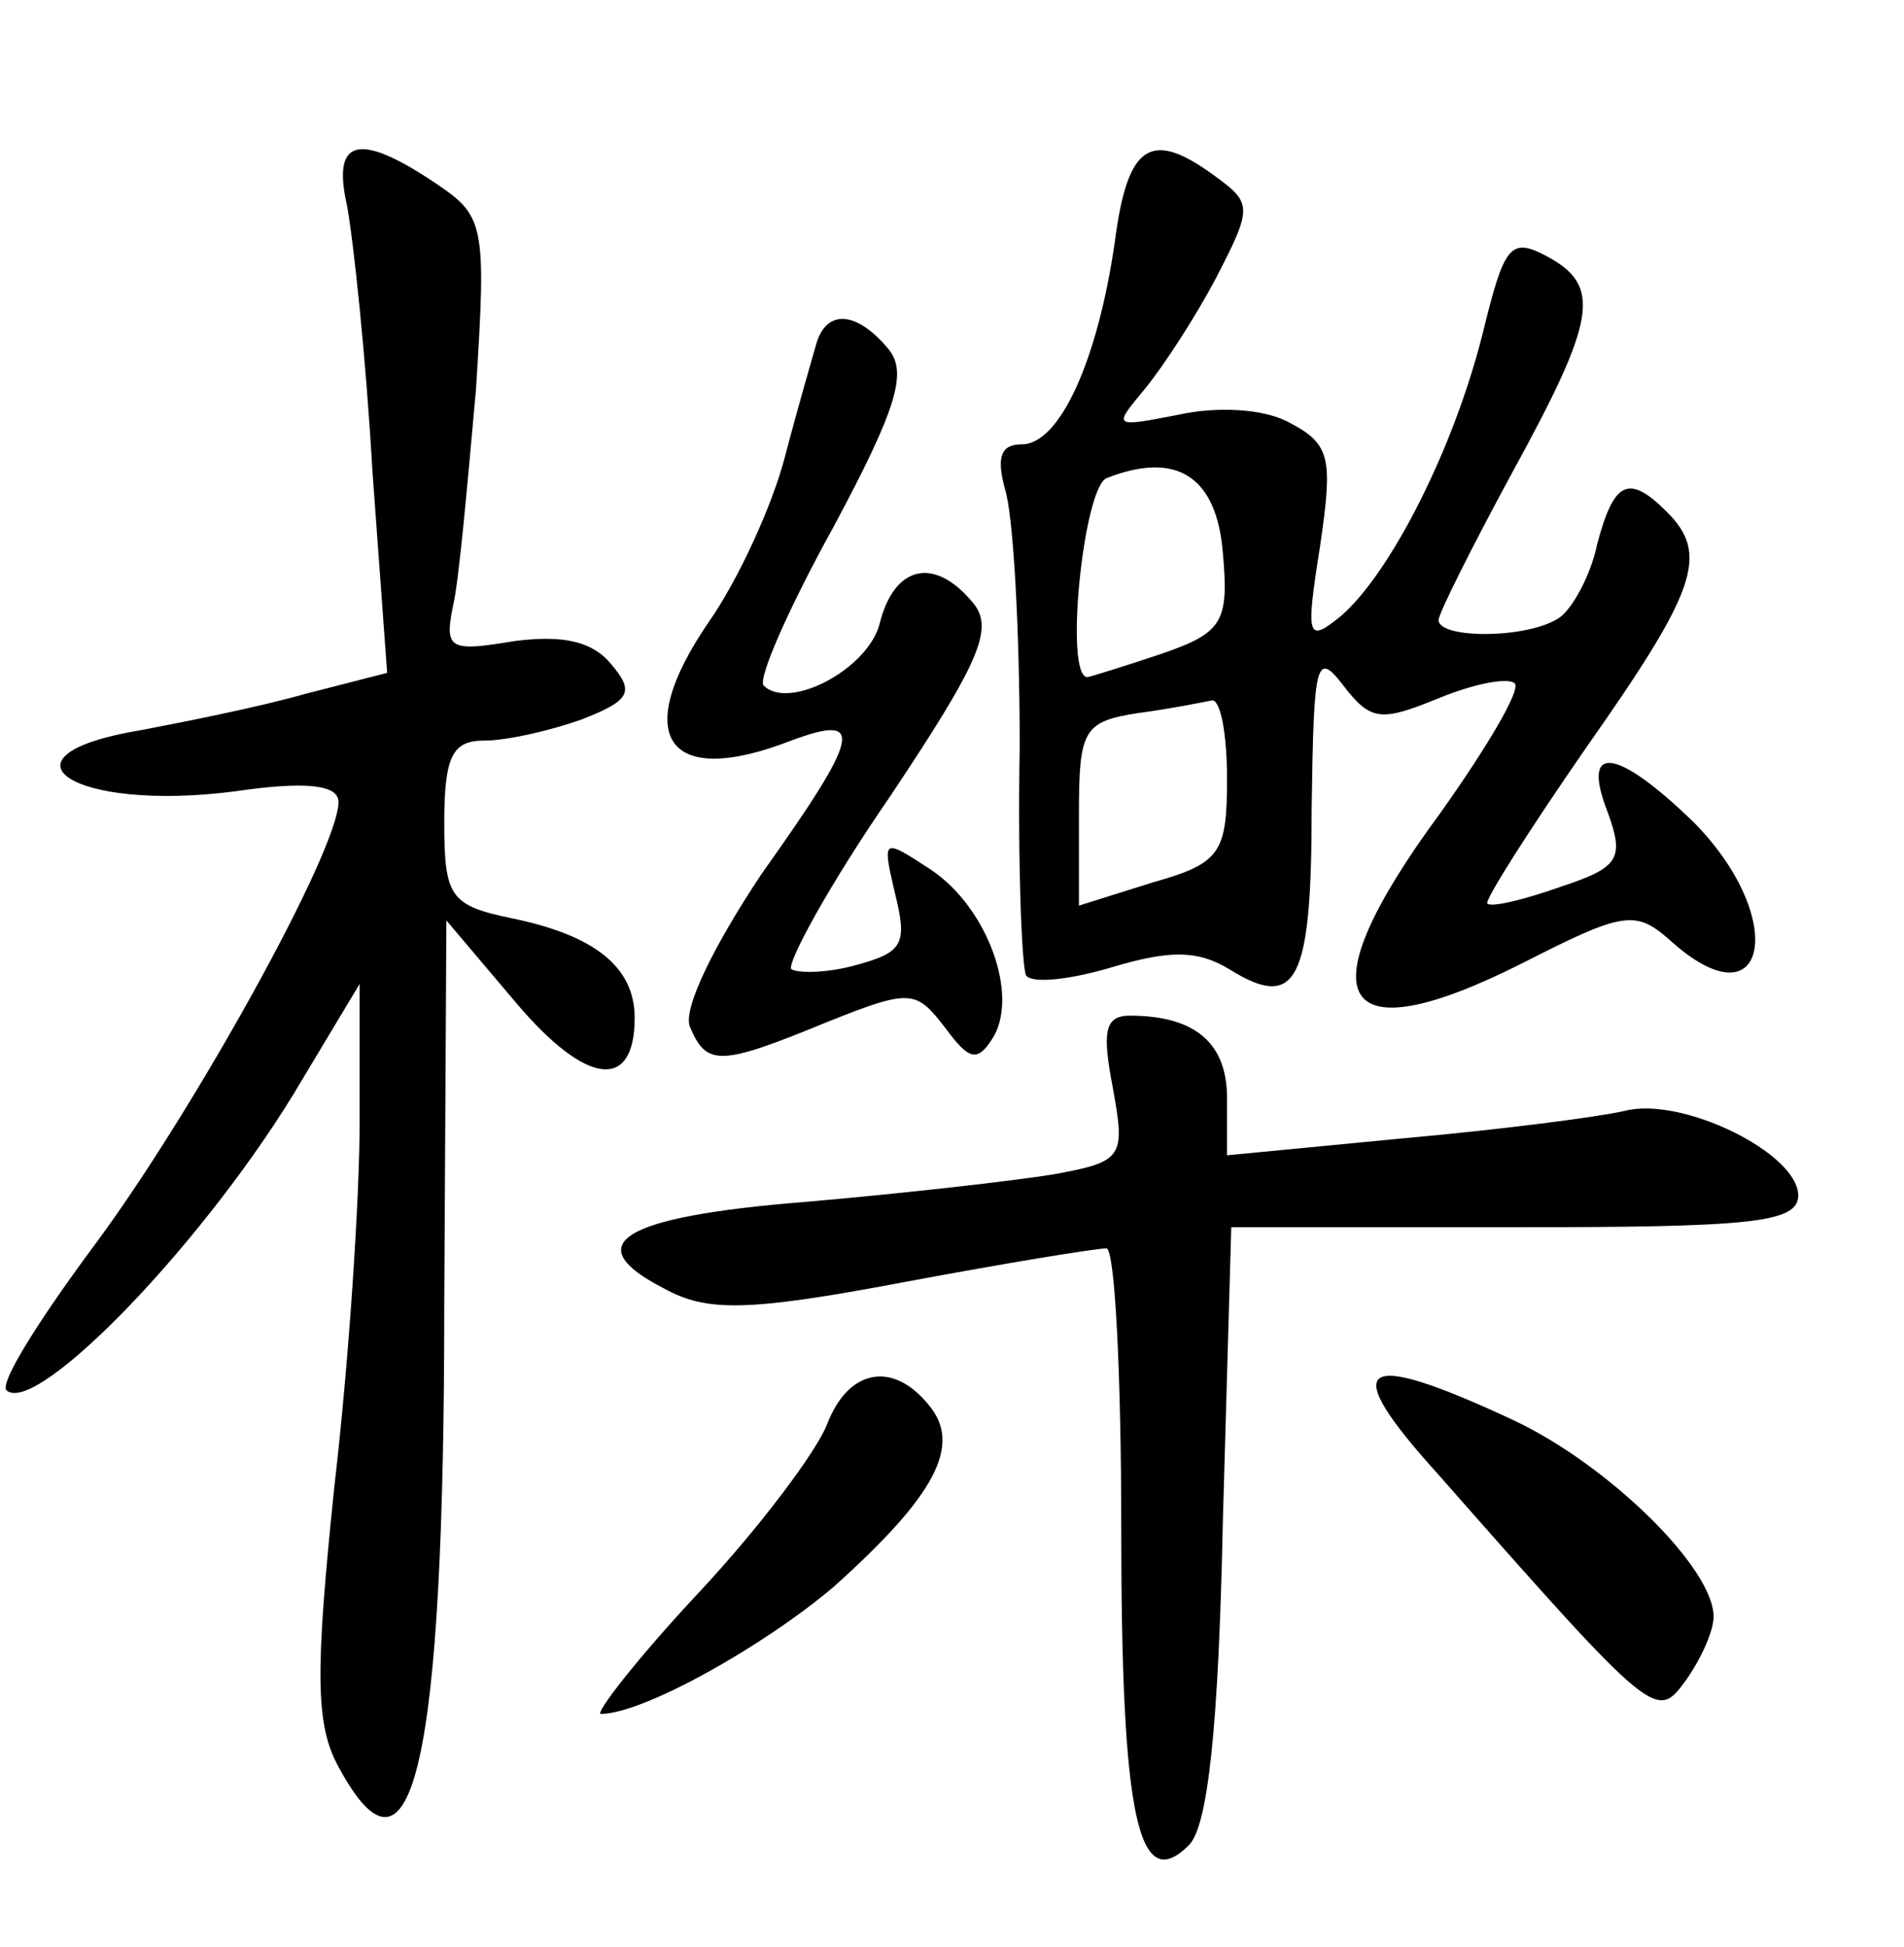 <?xml version="1.0" standalone="no"?>
<!DOCTYPE svg PUBLIC "-//W3C//DTD SVG 20010904//EN"
 "http://www.w3.org/TR/2001/REC-SVG-20010904/DTD/svg10.dtd">
<svg version="1.0" xmlns="http://www.w3.org/2000/svg"
 width="90pt" height="92pt" viewBox="0 0 90 92"
 preserveAspectRatio="xMidYMid meet">
<g transform="translate(0,92) scale(0.1,-0.1)"
fill="#000000" stroke="none">
<path d="M164 823 c3 -16 9 -72 12 -125 l7 -96 -39 -10 c-21 -6 -56 -13 -77
-17 -73 -12 -33 -39 44 -29 34 5 49 3 49 -5 0 -23 -69 -147 -115 -209 -26 -35
-45 -65 -42 -69 14 -13 96 72 140 147 l27 45 0 -65 c0 -36 -5 -113 -12 -173
-9 -87 -9 -112 2 -132 35 -65 50 2 50 219 l1 181 33 -39 c33 -39 56 -42 56 -7
0 24 -19 39 -58 47 -29 6 -32 10 -32 45 0 32 4 39 19 39 11 0 32 5 46 10 23 9
25 13 14 26 -9 11 -23 14 -46 11 -30 -5 -33 -4 -29 16 3 12 7 59 11 103 5 79
4 82 -20 98 -36 24 -48 20 -41 -11z"/>
<path d="M527 806 c-8 -56 -26 -96 -44 -96 -10 0 -12 -6 -8 -21 4 -12 7 -67 7
-122 -1 -55 1 -104 3 -108 3 -4 21 -2 41 4 27 8 40 8 55 -1 32 -20 39 -6 39
76 1 69 2 75 15 58 13 -17 18 -17 45 -6 17 7 33 10 36 7 3 -3 -13 -30 -35 -61
-65 -88 -50 -116 39 -71 47 24 53 25 69 11 46 -42 57 9 12 55 -37 36 -54 38
-41 5 8 -22 5 -26 -22 -35 -17 -6 -33 -10 -35 -8 -1 2 20 35 47 74 52 74 58
91 38 111 -18 18 -25 15 -33 -15 -3 -15 -12 -31 -18 -35 -15 -10 -57 -10 -57
-1 0 3 16 35 35 70 40 73 42 88 16 102 -17 9 -20 5 -30 -36 -14 -56 -44 -114
-67 -134 -16 -13 -17 -11 -10 33 6 41 5 48 -14 58 -12 7 -35 8 -53 4 -31 -6
-31 -6 -16 12 9 11 24 34 34 53 17 33 17 35 -1 48 -30 22 -41 15 -47 -31z m51
-147 c3 -33 0 -38 -29 -48 -18 -6 -34 -11 -35 -11 -11 0 -2 89 9 94 33 13 52
1 55 -35z m2 -107 c0 -35 -3 -40 -35 -49 l-35 -11 0 43 c0 40 2 44 28 48 15 2
30 5 35 6 4 0 7 -16 7 -37z"/>
<path d="M386 758 c-2 -7 -9 -31 -15 -54 -6 -23 -22 -58 -36 -78 -37 -54 -20
-79 39 -56 35 13 33 3 -14 -63 -22 -33 -37 -63 -34 -72 8 -19 14 -19 65 2 40
16 42 15 56 -3 11 -15 15 -16 22 -5 13 20 -2 62 -29 80 -23 15 -23 15 -17 -11
6 -24 4 -28 -18 -34 -14 -4 -28 -4 -31 -2 -2 3 18 40 47 82 42 63 49 79 39 91
-18 22 -37 18 -44 -9 -5 -22 -43 -42 -55 -30 -3 3 12 37 33 75 30 56 35 73 26
84 -15 18 -29 19 -34 3z"/>
<path d="M526 406 c6 -33 5 -35 -28 -41 -18 -3 -71 -9 -117 -13 -88 -7 -108
-20 -67 -41 20 -11 39 -11 113 3 48 9 91 16 96 16 4 0 7 -60 7 -132 0 -137 8
-174 32 -150 9 9 14 56 16 152 l4 140 134 0 c111 0 134 2 134 15 0 20 -55 47
-82 40 -13 -3 -60 -9 -105 -13 l-83 -8 0 27 c0 26 -15 39 -46 39 -12 0 -13 -8
-8 -34z"/>
<path d="M391 247 c-5 -13 -32 -49 -61 -80 -29 -31 -49 -57 -46 -57 20 0 77
32 110 60 48 43 61 67 45 86 -17 21 -38 17 -48 -9z"/>
<path d="M680 223 c103 -117 103 -116 117 -97 7 10 13 23 13 30 0 23 -50 72
-95 93 -73 34 -83 27 -35 -26z"/>
</g>
</svg>
